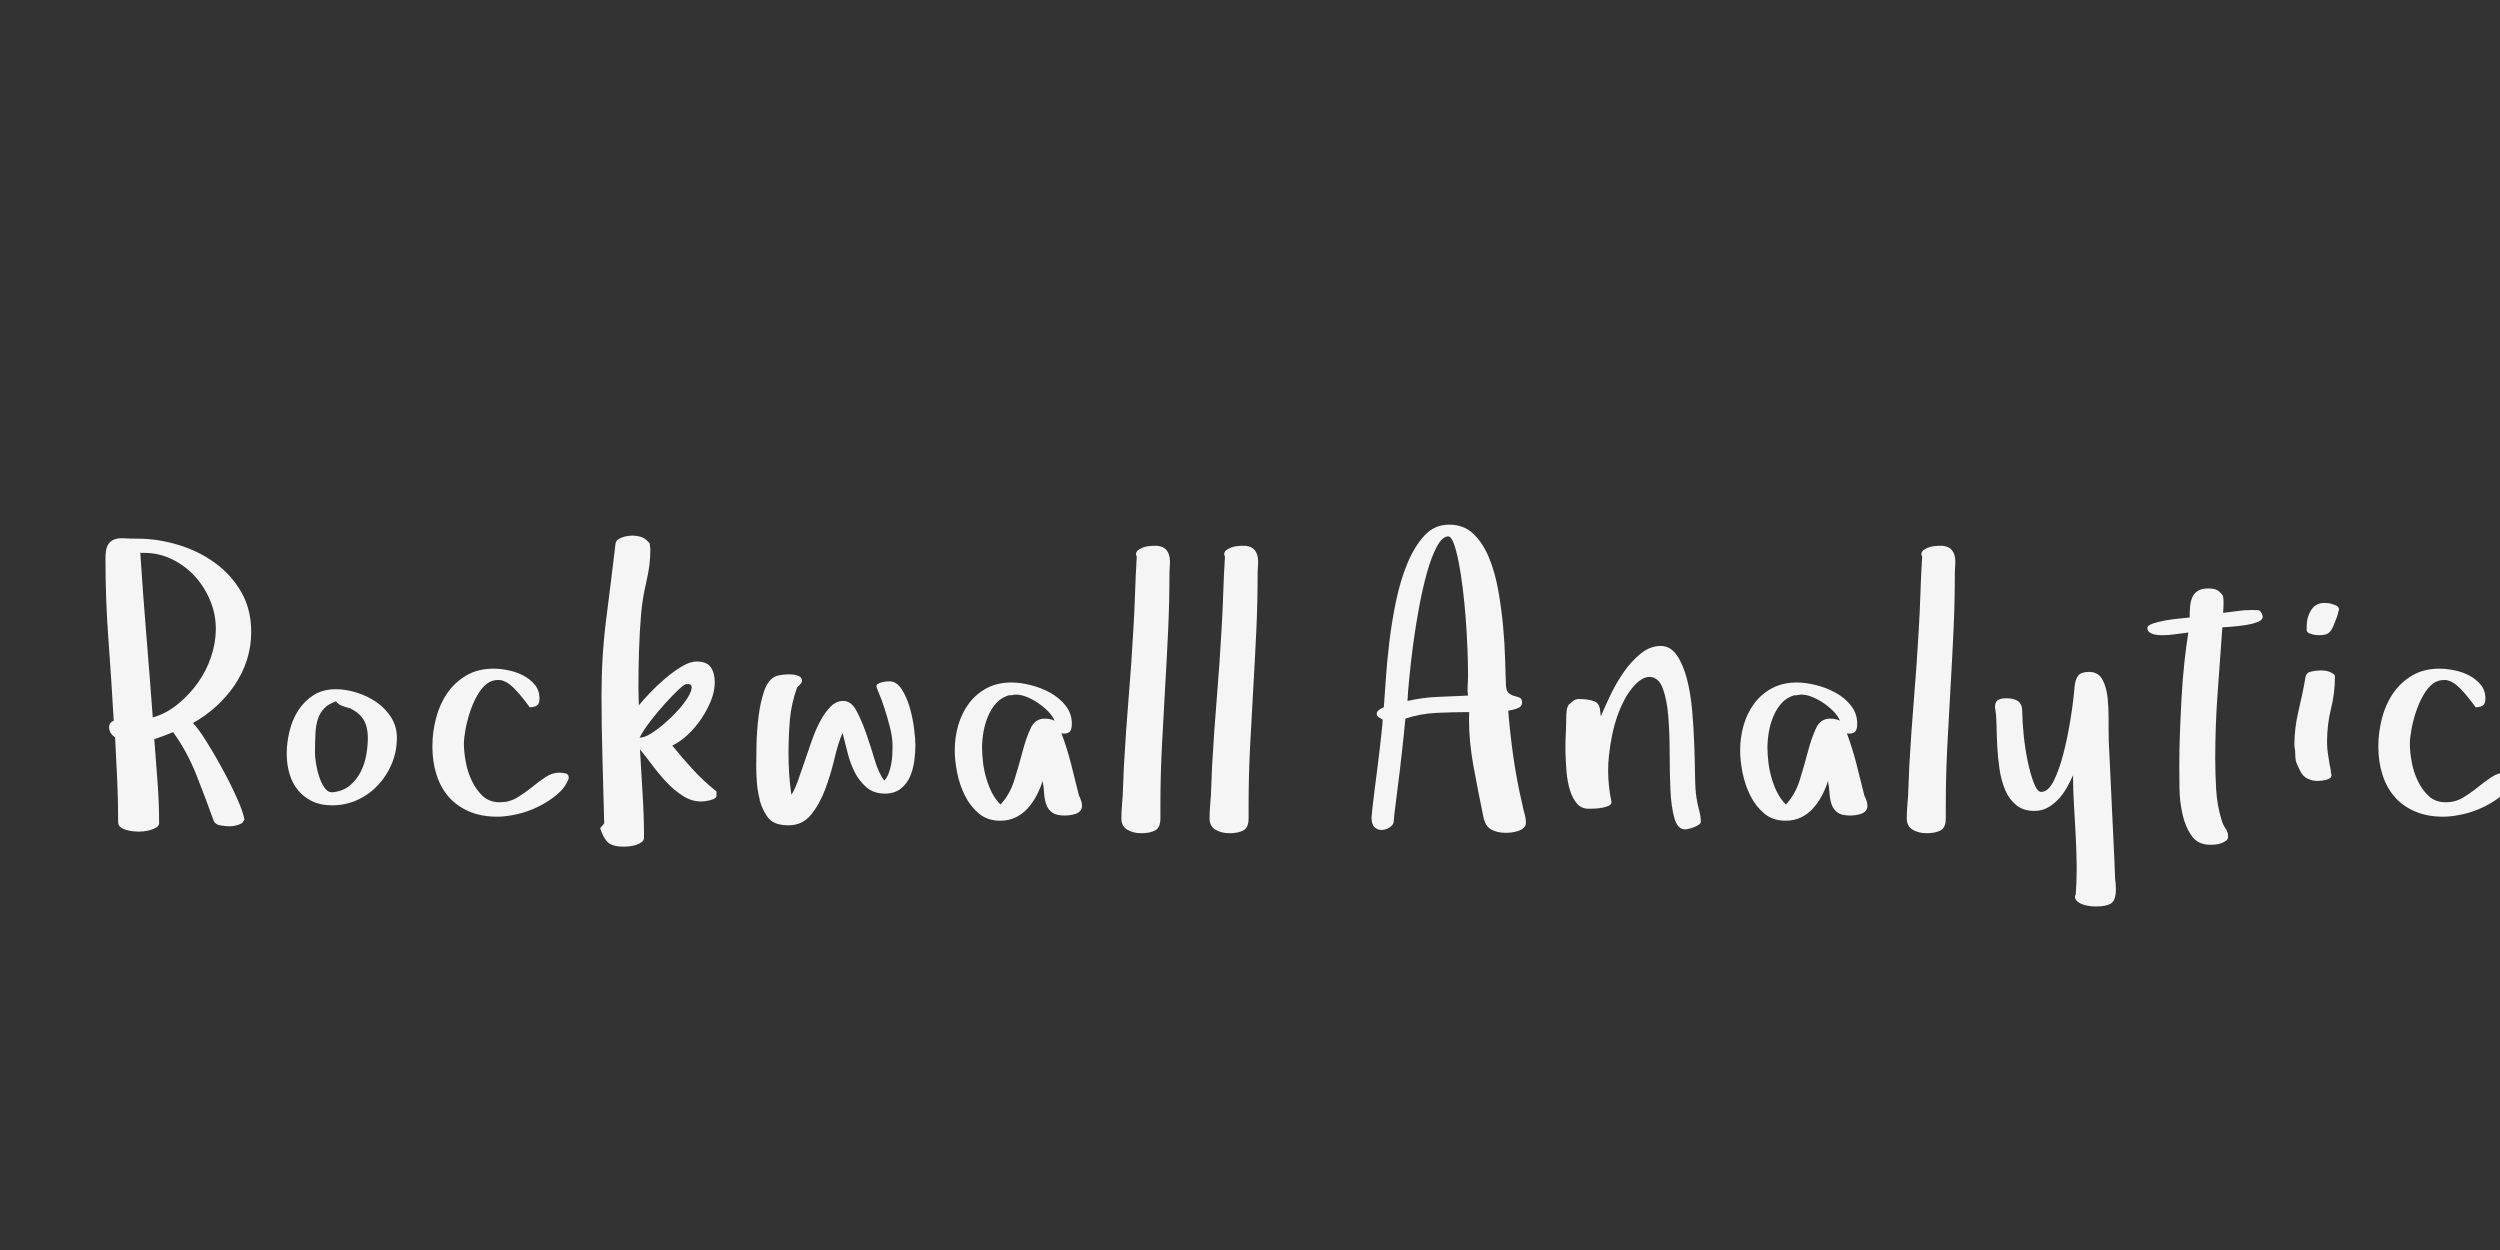 <?xml version="1.0"?>
<svg version="1.1" xmlns="http://www.w3.org/2000/svg" width="400" height="200" style=""><rect width="100%" height="100%" fill="#333333" stroke="none"/><path fill="#f5f5f5" d="M16.876,89.356q0-1.446,0.354-2.107t1.015-0.923t1.6-0.2t2.199,0.062q3.199,0,6.46,0.984t5.875,2.876t4.214,4.66t1.6,6.368q0,2.399-0.692,4.537t-1.953,3.999t-2.953,3.399t-3.722,2.676q0.831,0.831,2.153,2.938t2.615,4.491t2.292,4.63t1.184,3.384l-0.369,0.554q-0.831,0.492-2,0.523q-0.554,0-1.446-0.138t-1.138-0.815q-1.261-3.538-2.753-7.291t-3.676-6.768l0-0.062q-0.769,0.308-1.523,0.6t-1.523,0.538q0.246,3.415,0.508,6.721t0.261,6.691q0,0.431-0.415,0.692t-0.938,0.415t-1.061,0.215t-0.877,0.062q-0.308,0-0.877-0.062t-1.092-0.215t-0.907-0.446t-0.385-0.784q0-3.415-0.154-6.814t-0.338-6.783q-0.954-0.615-0.954-1.6q0-0.769,0.738-1.046q-0.369-6.491-0.846-12.951t-0.477-13.012z M22.444,88.403q0.431,6.675,0.969,13.197t1.031,13.197q2.153-0.615,4.014-2.138t3.215-3.43t2.107-4.153t0.754-4.46q0-2.461-0.984-4.722t-2.615-3.953q-1.661-1.692-3.814-2.646q-1.907-0.831-3.999-0.831l-0.554,0z M45.875,120.61q0-1.753,0.446-3.615t1.415-3.353t2.446-2.43t3.568-0.938q1.569,0,3.307,0.538t3.184,1.538t2.353,2.446t0.907,3.23q0,2.153-0.784,4.091t-2.199,3.461t-3.307,2.399t-4.107,0.877q-1.815,0-3.168-0.661t-2.261-1.769t-1.354-2.615t-0.446-3.199z M50.397,120.549q0,0.554,0.169,1.63t0.508,2.107t0.877,1.784t1.307,0.692q1.63-0.185,2.692-1.061t1.723-2.138t0.923-2.738t0.261-2.799q0-1.692-0.661-2.83t-2.169-1.846q0,0.062,0.062,0.062t0.062-0.062l-0.769-0.185q-0.308-0.123-0.754-0.277t-0.877-0.677q-1.2,0.431-1.861,1.107t-1,1.646t-0.415,2.323t-0.077,3.261z M69.182,119.411q0-2.215,0.569-4.445t1.769-3.999t3.061-2.876t4.384-1.107q1.077,0,2.369,0.261t2.384,0.831t1.846,1.477t0.754,2.23q0,0.831-0.431,1.107t-1.138,0.277l-0.215-0.308t-0.6-0.784t-0.815-1.015t-0.831-0.907q-1.261-1.261-2.369-1.354l-0.246,0q-0.923,0-1.723,0.554q-0.892,0.677-1.584,1.907t-1.154,2.615t-0.723,2.799t-0.261,2.338q0,1.261,0.292,2.876t0.984,3.061t1.753,2.43t2.722,0.984q1.507,0,2.738-0.738t2.353-1.646t2.199-1.63t2.215-0.723q0.492,0,1,0.123t0.508,0.646l0,0.185q-0.554,1.446-1.876,2.553t-2.969,1.923t-3.415,1.215t-3.153,0.4q-2.584,0-4.537-0.846t-3.245-2.323t-1.953-3.553t-0.661-4.537z M96.027,132.515l0.646-0.769q-0.123-5.168-0.277-10.305t-0.154-10.213q0-6.306,0.754-12.197t1.492-12.074q0.062-0.369,0.354-0.6t0.723-0.385t0.877-0.215t0.815-0.062q0.492,0,1.23,0.185t1.477,1.077q0,0.308,0.046,0.538t0.046,0.538q0,2.338-0.631,5.014t-0.846,5.137q-0.246,3.015-0.338,5.968t-0.092,5.999l0.062,2.707q0.615-0.769,1.753-1.969t2.461-2.323t2.646-1.923t2.399-0.8q1.63,0,2.261,0.923t0.631,2.43q0,1.384-0.6,2.892t-1.569,2.938t-2.199,2.569t-2.43,1.692q1.63,2.03,3.338,3.876t3.738,3.476l0,0.708q-0.062,0.308-0.385,0.461t-0.708,0.246t-0.754,0.138t-0.615,0.046q-1.507,0-2.907-0.892t-2.615-2.184t-2.292-2.738t-1.969-2.522q0.185,3.538,0.415,7.06t0.231,7.06q0,0.431-0.385,0.723t-0.892,0.446t-1.031,0.215t-0.861,0.062q-1.815,0-2.569-0.661t-1.277-2.292z M102.333,118.026q0.769,0,1.83-0.661t2.199-1.646t2.123-2.076t1.584-2.076t0.6-1.584t-0.831-0.538q-0.308,0-1.261,0.892t-2.123,2.184t-2.338,2.799t-1.784,2.707z M120.995,122.487q0-1.138,0.046-3.338t0.323-4.476t0.907-4.122t1.892-2.369q0.308-0.123,1-0.215t1.384-0.062t1.23,0.246t0.538,0.8q0,0.123-0.123,0.338t-0.646,0.677q-0.954,2.646-1.169,5.26t-0.215,5.383q0,1.63,0.108,3.261t0.354,3.292q0.492-0.708,1-2.123t1.077-3.092t1.169-3.399t1.354-3.138t1.661-2.338t2.046-0.923q1.261,0,2.107,1.584t1.569,3.661t1.354,4.214t1.523,3.276q0.431-0.431,0.692-1.123t0.415-1.492t0.185-1.584t0.031-1.338q0-1.384-0.415-2.999t-0.877-3.03t-0.877-2.384t-0.415-1.123q0-0.246,0.261-0.4t0.6-0.246t0.692-0.123t0.538-0.031q1.138,0,1.953,1.261t1.292,2.922t0.692,3.368t0.215,2.661q0,1.2-0.185,2.553t-0.692,2.507t-1.492,1.923t-2.492,0.769q-1.815,0-2.984-1.015t-1.892-2.461t-1.138-3.153t-0.784-3.092q-0.708,1.63-1.292,4.122t-1.477,4.891t-2.276,4.091t-3.599,1.692t-3.153-1.092t-1.492-2.999l0.062,0.062q-0.369-1.384-0.477-2.769t-0.108-2.769z M152.762,120.026q0-2.092,0.569-4.03t1.707-3.461t2.845-2.43t3.953-0.907q1.384,0,3.061,0.415t3.153,1.23t2.461,2.076t0.984,2.892q0,0.769-0.261,1.169t-1.061,0.4l-0.338-0.062q0.892,2.399,1.538,4.922t1.261,5.045q0.246,0.492,0.369,0.877t0.123,0.754q0,0.492-0.277,0.815t-0.723,0.477t-0.923,0.215t-0.846,0.062q-1.323,0-1.984-0.461t-0.954-1.261t-0.354-1.8t-0.246-2.015q-0.369,1.2-0.969,2.338t-1.415,2.046t-1.923,1.446t-2.492,0.538q-2.03,0-3.415-1.169t-2.23-2.876t-1.23-3.645t-0.385-3.599z M157.13,119.595q0,1.138,0.154,2.399t0.508,2.492t0.907,2.323t1.384,1.923q1.507-1.63,2.23-3.968t1.292-4.507t1.292-3.722t2.23-1.553q0.954,0,1.6,0.338q-0.308-0.769-1.015-1.492t-1.584-1.323t-1.815-0.984t-1.769-0.385q-0.246,0-0.569,0.077t-0.508,0.015q-1.261,0.369-2.076,1.277t-1.323,2.138t-0.723,2.522t-0.215,2.43z M179.422,130.946q0-0.892,0.077-1.876t0.138-1.846l0.185-4.614q0.308-5.537,0.754-10.89t0.754-10.828q0.185-3.015,0.277-5.922t0.277-5.922q-0.123-0.246-0.123-0.338q0-0.431,0.323-0.677t0.754-0.415t0.907-0.231t0.723-0.062l0.708,0q0.954,0.123,1.384,0.6t0.554,1.138t0.062,1.415t-0.062,1.4q0,4.46-0.215,9.09t-0.492,9.29t-0.508,9.321t-0.231,9.213l0,2.153q0,1.446-0.815,1.907t-2.261,0.461q-1.261,0-2.215-0.554t-0.954-1.815z M193.531,130.946q0-0.892,0.077-1.876t0.138-1.846l0.185-4.614q0.308-5.537,0.754-10.89t0.754-10.828q0.185-3.015,0.277-5.922t0.277-5.922q-0.123-0.246-0.123-0.338q0-0.431,0.323-0.677t0.754-0.415t0.907-0.231t0.723-0.062l0.708,0q0.954,0.123,1.384,0.6t0.554,1.138t0.062,1.415t-0.062,1.4q0,4.46-0.215,9.09t-0.492,9.29t-0.508,9.321t-0.231,9.213l0,2.153q0,1.446-0.815,1.907t-2.261,0.461q-1.261,0-2.215-0.554t-0.954-1.815z M219.443,130.792q0-0.185,0.123-1.307t0.323-2.738t0.446-3.476t0.431-3.522t0.323-2.922t0.138-1.692q-0.246-0.123-0.6-0.354t-0.354-0.538q0-0.431,0.415-0.692t0.723-0.385q0.123-1.569,0.308-4.368t0.569-6.045t1.077-6.583t1.83-6.06t2.738-4.445t3.938-1.723t3.876,1.477t2.507,3.845t1.477,5.26t0.769,5.752t0.323,5.353t0.123,3.999q0.062,0.954,0.461,1.277t0.877,0.446t0.861,0.277t0.385,0.769q0,0.708-0.861,0.984t-1.354,0.338q0.308,3.845,0.846,7.567t1.43,7.506q0.123,0.708,0.338,1.43t0.215,1.4q0,0.492-0.338,0.815t-0.877,0.508t-1.077,0.246t-0.907,0.062q-1.384,0-2.338-0.523t-1.261-2q-0.831-3.968-1.63-8.336q-0.677-3.784-0.677-7.352q0-0.554,0.031-1.107q-2.584,0-5.199,0.123t-5.014,0.923q-0.062,0.831-0.308,3.138t-0.554,4.953t-0.631,5.06t-0.385,3.43q-0.062,0.431-0.631,0.815t-1.23,0.415t-1.169-0.415t-0.508-1.584z M225.196,112.151q2.399-0.554,4.814-0.646t4.876-0.215q-0.123-0.769-0.062-1.584t0.062-1.646q0-1.815-0.092-4.214t-0.277-4.86t-0.477-4.845t-0.661-4.245t-0.784-2.969t-0.907-1.107q-0.954,0.062-1.8,1.646t-1.538,4.03t-1.261,5.476t-0.954,5.922t-0.631,5.383t-0.308,3.876z M250.472,120.18l0-0.892q0-1.107,0.062-2.092q0.062-1.384,0.062-2.276q0-0.492,0.062-1.123t0.308-1q0.308-0.308,0.723-0.631t0.907-0.323q1.569,0,2.461,0.354t0.954,1.461l0.123,0.954q0.554-1.323,1.477-3.276t2.138-3.722t2.738-3.015t3.215-1.246q1.569,0,2.584,1.477t1.615,3.768t0.846,5.106t0.338,5.522t0.123,4.937t0.215,3.368q0.123,0.954,0.415,2.015t0.292,1.953q0,0.246-0.354,0.477t-0.754,0.385t-0.815,0.246t-0.6,0.092q-1.2,0-1.707-1.8t-0.631-4.507t-0.123-5.86t-0.215-5.86t-0.877-4.507t-2.107-1.861q-1.323,0-2.738,1.707t-2.43,4.537q-0.984,2.83-1.354,6.429q-0.123,1.138-0.123,2.276q0,2.492,0.523,4.983q0.062,0.431-0.354,0.646t-1.031,0.338t-1.246,0.154t-0.969,0.031q-1.2,0-1.923-0.846t-1.123-2.169t-0.538-2.969t-0.169-3.245z M278.424,120.026q0-2.092,0.569-4.03t1.707-3.461t2.845-2.43t3.953-0.907q1.384,0,3.061,0.415t3.153,1.23t2.461,2.076t0.984,2.892q0,0.769-0.261,1.169t-1.061,0.4l-0.338-0.062q0.892,2.399,1.538,4.922t1.261,5.045q0.246,0.492,0.369,0.877t0.123,0.754q0,0.492-0.277,0.815t-0.723,0.477t-0.923,0.215t-0.846,0.062q-1.323,0-1.984-0.461t-0.954-1.261t-0.354-1.8t-0.246-2.015q-0.369,1.2-0.969,2.338t-1.415,2.046t-1.923,1.446t-2.492,0.538q-2.03,0-3.415-1.169t-2.23-2.876t-1.23-3.645t-0.385-3.599z M282.792,119.595q0,1.138,0.154,2.399t0.508,2.492t0.907,2.323t1.384,1.923q1.507-1.63,2.23-3.968t1.292-4.507t1.292-3.722t2.23-1.553q0.954,0,1.6,0.338q-0.308-0.769-1.015-1.492t-1.584-1.323t-1.815-0.984t-1.769-0.385q-0.246,0-0.569,0.077t-0.508,0.015q-1.261,0.369-2.076,1.277t-1.323,2.138t-0.723,2.522t-0.215,2.43z M305.084,130.946q0-0.892,0.077-1.876t0.138-1.846l0.185-4.614q0.308-5.537,0.754-10.89t0.754-10.828q0.185-3.015,0.277-5.922t0.277-5.922q-0.123-0.246-0.123-0.338q0-0.431,0.323-0.677t0.754-0.415t0.907-0.231t0.723-0.062l0.708,0q0.954,0.123,1.384,0.6t0.554,1.138t0.062,1.415t-0.062,1.4q0,4.46-0.215,9.09t-0.492,9.29t-0.508,9.321t-0.231,9.213l0,2.153q0,1.446-0.815,1.907t-2.261,0.461q-1.261,0-2.215-0.554t-0.954-1.815z M319.194,113.166q0-0.892,0.508-1.169t1.277-0.277q1.261,0,1.923,0.477t0.661,1.677q0,1.446,0.215,3.615t0.631,4.214t0.984,3.522t1.184,1.477q1.138,0,2.015-1.753t1.538-4.307t1.138-5.491t0.661-5.245q0.123-1.261,0.6-1.83t1.738-0.569q1.446,0,2.107,1.2t0.846,2.953q0.154,1.507,0.154,3.138l0,0.523l0,1.23q0,1.169,0.031,2.092l0.892,18.857l0.123,3.138q0.062,0.431,0.092,0.815t0.031,0.815q0,1.753-0.754,2.261t-2.446,0.508q-0.369,0-0.938-0.062t-1.107-0.246t-0.923-0.508t-0.385-0.815l0.123-0.308q0.154-1.846,0.154-3.876l0-0.646q-0.031-2.399-0.154-4.86t-0.277-4.922t-0.154-4.737q-0.431,0.954-1,1.969t-1.323,1.83t-1.707,1.354t-2.153,0.538q-1.753,0-2.892-0.923t-1.769-2.399t-0.907-3.307t-0.369-3.661t-0.123-3.491t-0.246-2.799z M343.578,100.492q0-0.431,0.923-0.738t2.092-0.508t2.261-0.292t1.492-0.154q0-0.831,0.062-1.677t0.338-1.507t0.877-1.061t1.677-0.4q0.892,0,1.354,0.215t0.984,0.892q0.123,0.369,0.123,0.708l0,1.031t-0.062,1.061q1.138-0.123,2.261-0.292t2.261-0.169q0.831,0,1.138,0.031t0.615,0.738q0.246,0.708-0.6,1.077t-2.03,0.554t-2.353,0.277t-1.415,0.092q-0.369,5.291-0.754,10.49t-0.385,10.551q0,2.399,0.154,4.953t0.861,4.83q0.185,0.708,0.615,1.323t0.431,1.323q0,0.431-0.338,0.677t-0.815,0.415t-0.954,0.2t-0.784,0.031q-1.938,0-2.953-1.446t-1.461-3.461t-0.477-4.137t-0.031-3.445q0-2.707,0.108-5.537t0.261-5.599t0.431-5.414t0.646-4.922q-1.077,0.123-2.107,0.277t-2.107,0.154q-0.246,0-0.661-0.031t-0.784-0.154t-0.631-0.338t-0.261-0.615z M367.1,119.288q0-2.83,0.661-5.552t1.123-5.429q0.123-0.708,0.969-0.877t1.43-0.169q1.015,0,1.63,0.308q0.246,0.123,0.461,0.277t0.215,0.4q0,2.646-0.631,5.168t-0.631,5.353q0,0.954,0.138,1.8t0.261,1.677l0.185,0.892q0,0.246,0.031,0.431t0.092,0.431q0,0.554-0.784,0.754t-1.369,0.2q-0.892,0-1.646-0.354t-1.184-1.215l-0.431-0.892q-0.369-0.708-0.369-1.584t-0.154-1.615z M369.069,100.769l0-0.584q0-1.446,0.723-2.584t2.169-1.138q0.185,0,0.354,0.031t0.354,0.031q0.369,0.062,0.969,0.292t0.6,0.723l0,0.062q-0.123,0.246-0.154,0.508t-0.154,0.446l0.062-0.062q-0.369,0.954-0.6,1.538t-0.508,0.938t-0.692,0.508t-1.184,0.154q-0.123,0-0.431-0.031t-0.661-0.123t-0.6-0.246t-0.246-0.461z M380.533,119.411q0-2.215,0.569-4.445t1.769-3.999t3.061-2.876t4.384-1.107q1.077,0,2.369,0.261t2.384,0.831t1.846,1.477t0.754,2.23q0,0.831-0.431,1.107t-1.138,0.277l-0.215-0.308t-0.6-0.784t-0.815-1.015t-0.831-0.907q-1.261-1.261-2.369-1.354l-0.246,0q-0.923,0-1.723,0.554q-0.892,0.677-1.584,1.907t-1.154,2.615t-0.723,2.799t-0.261,2.338q0,1.261,0.292,2.876t0.984,3.061t1.753,2.43t2.722,0.984q1.507,0,2.738-0.738t2.353-1.646t2.199-1.63t2.215-0.723q0.492,0,1,0.123t0.508,0.646l0,0.185q-0.554,1.446-1.876,2.553t-2.969,1.923t-3.415,1.215t-3.153,0.4q-2.584,0-4.537-0.846t-3.245-2.323t-1.953-3.553t-0.661-4.537z M407.378,112.089q0-1.261,0.738-2.169t1.8-1.477t2.323-0.846t2.338-0.277q0.831,0,2.215,0.246t2.707,0.738t2.292,1.292t0.969,1.876q0,0.492-0.369,0.877t-0.769,0.385q-0.831,0-1.507-0.538t-1.4-1.138t-1.584-1.138t-1.938-0.538t-1.953,0.692t-0.877,1.83q0,1.876,1.323,3.676t2.907,3.784t2.907,4.168t1.323,4.83q0,1.138-0.477,1.923t-1.261,1.277t-1.769,0.754t-1.907,0.261q-1.015,0-2.369-0.477t-2.553-1.261t-2.015-1.83t-0.815-2.184q0-0.554,0.784-0.708t1.154-0.154q0.185,0,0.569,0.123t0.754,0.277t0.661,0.338t0.231,0.4q0.308,0.369,0.938,1.092t1.261,1.169t1.107,0.323t0.477-1.384q0-2.399-1.292-4.414t-2.815-3.938t-2.815-3.814t-1.292-4.045z"/><path fill="#" d=""/></svg>
